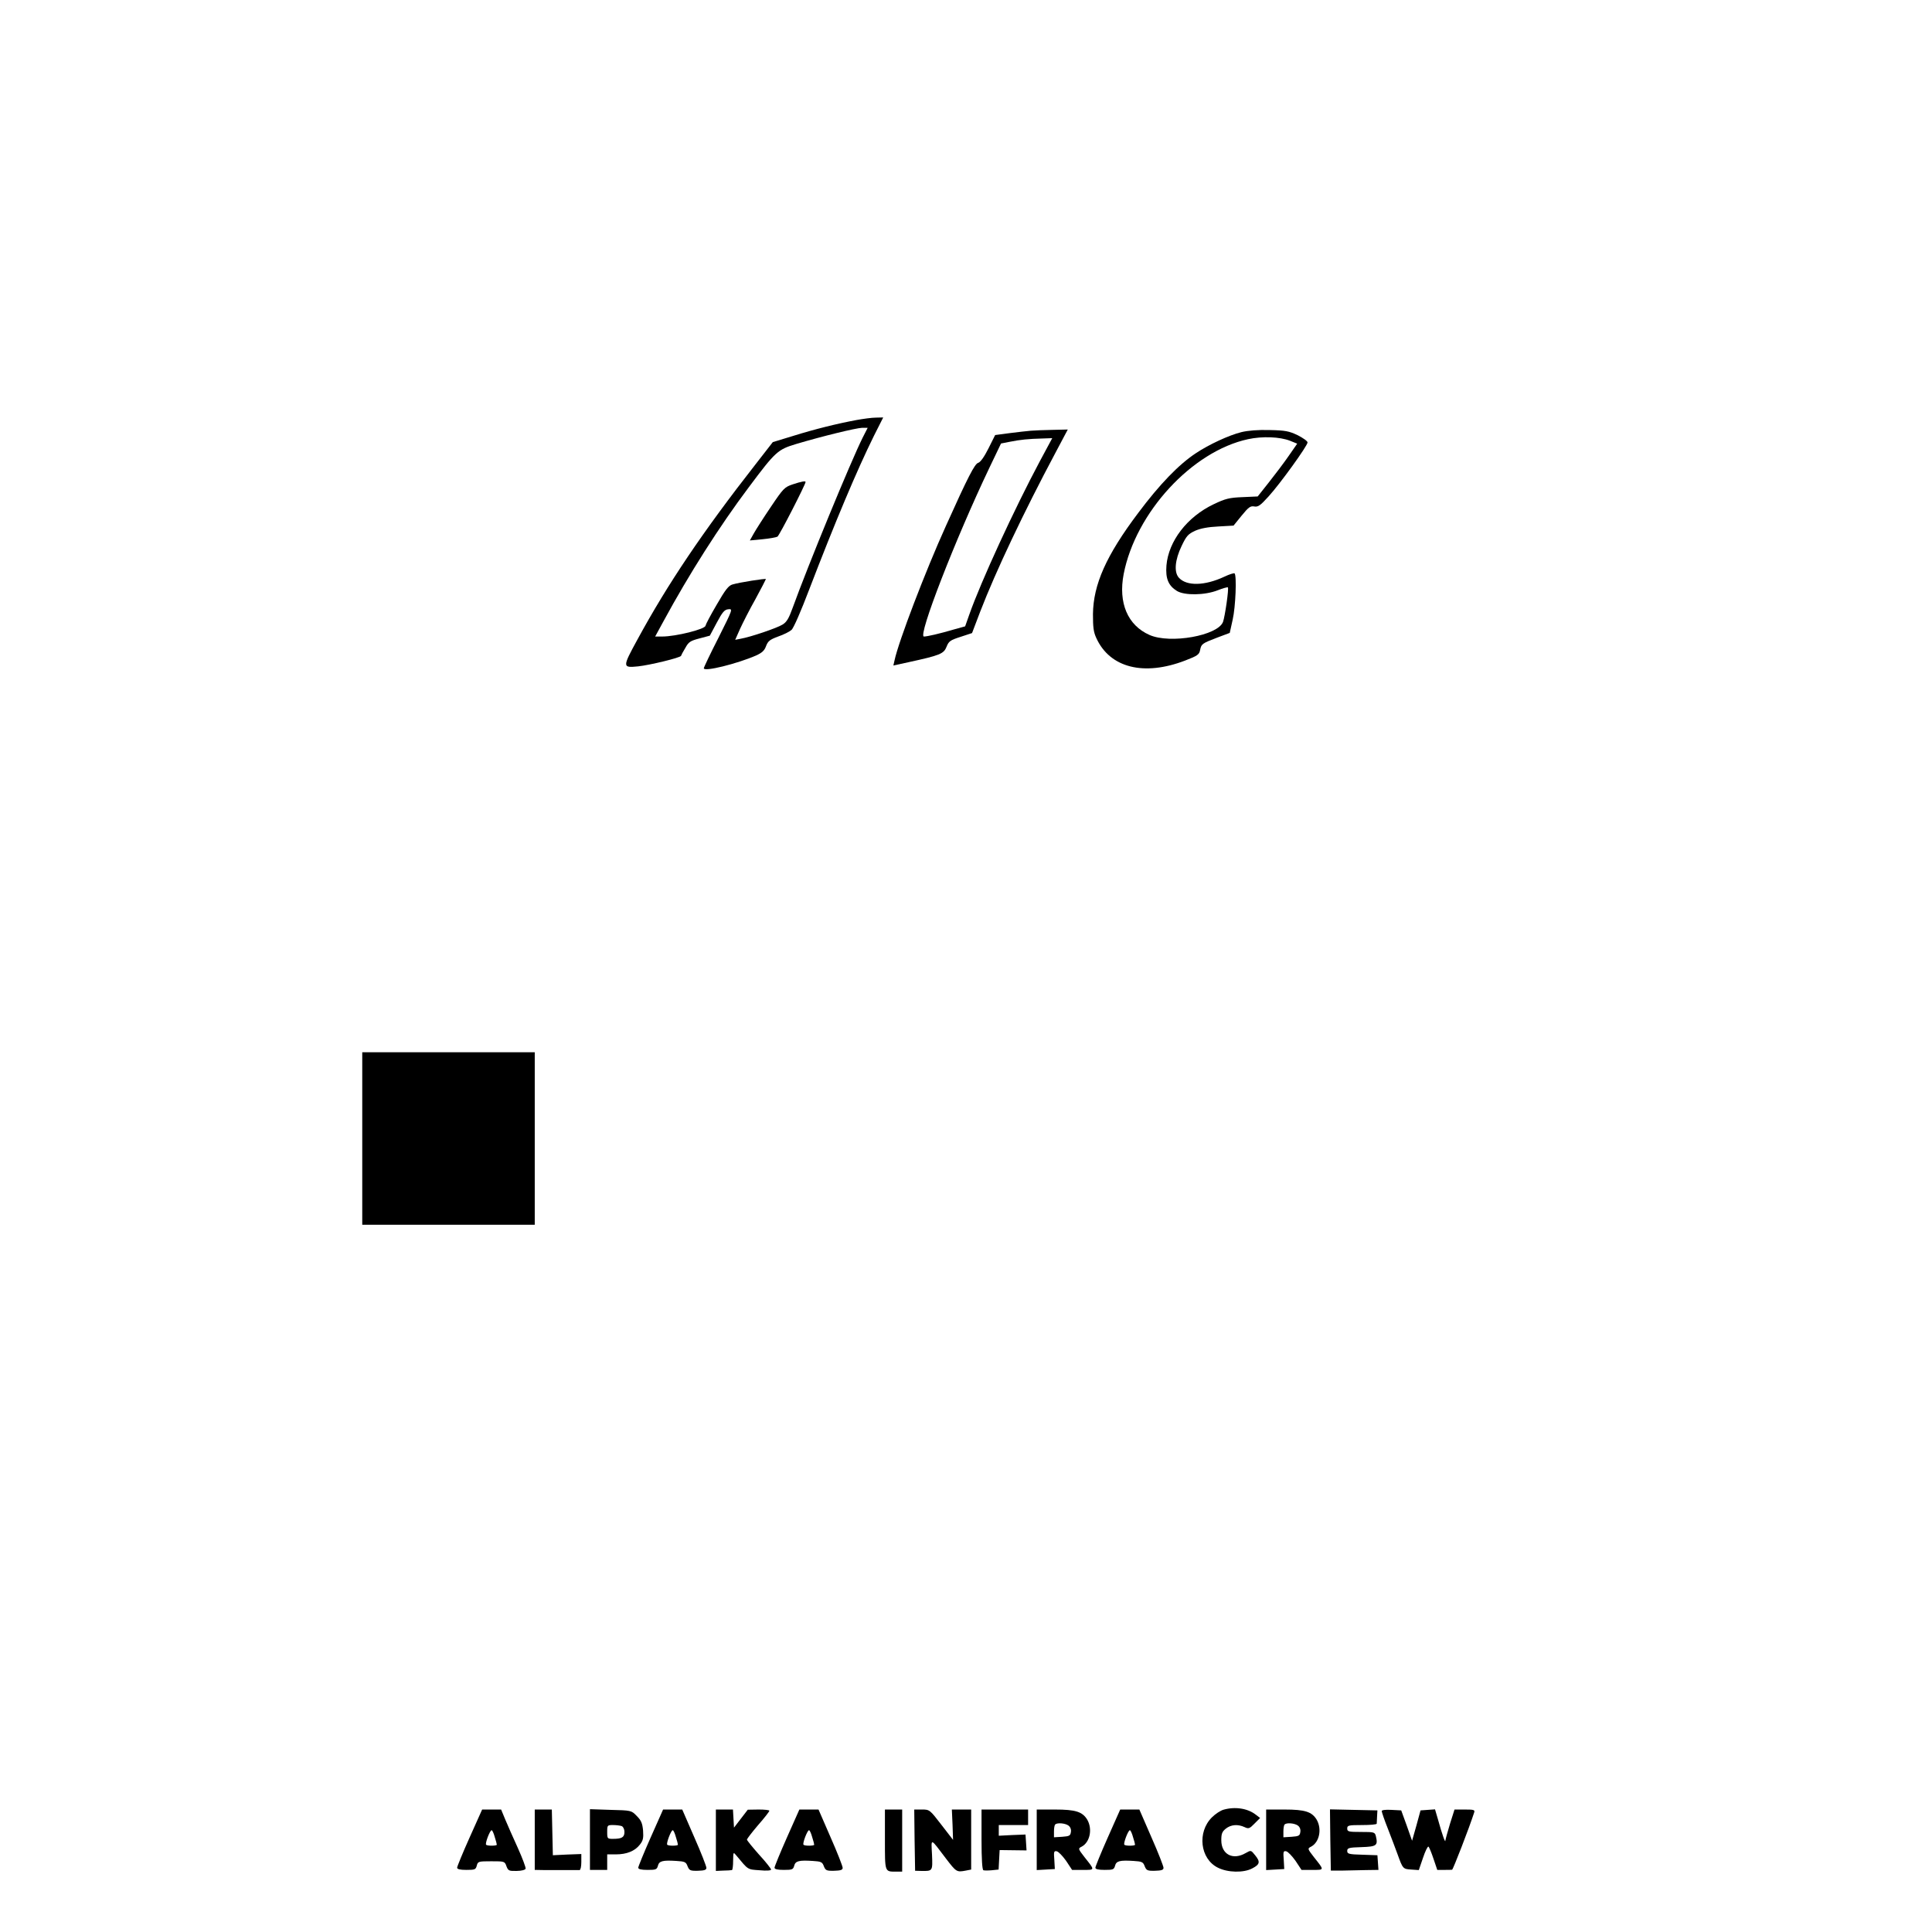<?xml version="1.0" standalone="no"?>
<!DOCTYPE svg PUBLIC "-//W3C//DTD SVG 20010904//EN"
 "http://www.w3.org/TR/2001/REC-SVG-20010904/DTD/svg10.dtd">
<svg version="1.0" xmlns="http://www.w3.org/2000/svg"
 width="1120pt" height="1120pt" viewBox="0 0 1120 1120"
 preserveAspectRatio="xMidYMid meet">

<g transform="translate(0,1120) scale(0.1,-0.1)"
fill="#000000" stroke="none">
<path d="M4965 8765 c-113 -21 -242 -53 -367 -92 l-118 -36 -98 -126 c-309
-395 -512 -697 -687 -1019 -88 -161 -87 -164 4 -155 67 7 245 50 249 61 1 4
12 25 25 46 19 35 29 41 82 55 l60 16 40 75 c33 62 45 76 67 78 27 3 26 1 -57
-165 -47 -92 -85 -172 -85 -177 0 -22 193 26 303 74 35 16 49 29 58 55 11 28
21 37 70 55 32 11 66 28 77 38 12 9 56 111 102 232 150 391 278 695 376 893
l54 107 -42 -1 c-24 0 -74 -7 -113 -14z m36 -102 c-68 -136 -318 -743 -406
-987 -22 -61 -35 -83 -59 -97 -32 -20 -185 -72 -243 -82 l-31 -6 28 63 c16 35
56 114 90 174 33 61 60 113 60 115 0 5 -153 -19 -193 -31 -23 -6 -42 -30 -92
-117 -36 -61 -64 -115 -65 -122 0 -20 -172 -63 -251 -63 l-41 0 48 88 c148
273 324 550 496 779 154 206 167 217 273 249 151 45 348 93 383 94 l32 0 -29
-57z"/>
<path d="M4595 8392 c-47 -16 -54 -23 -126 -130 -42 -62 -86 -131 -99 -154
l-23 -41 74 7 c41 4 79 11 86 15 11 6 163 303 163 317 0 7 -24 3 -75 -14z"/>
<path d="M5975 8703 c-22 -2 -77 -8 -123 -14 l-83 -11 -39 -78 c-24 -48 -46
-79 -59 -83 -20 -5 -59 -80 -188 -367 -119 -263 -274 -669 -297 -777 l-7 -31
87 19 c184 40 205 49 221 89 13 33 22 39 81 58 l67 22 48 126 c89 231 252 575
437 922 l70 132 -87 -2 c-49 -1 -106 -3 -128 -5z m54 -175 c-149 -279 -342
-698 -410 -891 l-24 -68 -65 -18 c-85 -25 -155 -41 -174 -41 -37 0 182 564
379 977 l68 142 51 10 c59 12 108 17 189 19 l57 2 -71 -132z"/>
<path d="M7197 8695 c-73 -18 -189 -72 -264 -122 -99 -65 -211 -181 -335 -347
-186 -247 -260 -415 -262 -586 0 -76 3 -104 20 -140 79 -172 276 -221 515
-129 70 27 81 34 86 60 7 36 11 39 100 73 l72 27 17 77 c17 74 24 255 11 268
-3 3 -30 -5 -59 -19 -113 -53 -219 -56 -264 -6 -29 32 -23 103 16 184 28 59
38 69 78 88 32 14 75 22 135 25 l88 5 47 58 c40 49 51 57 73 53 22 -4 35 5 82
57 67 73 227 295 227 314 0 8 -26 26 -57 42 -51 24 -71 28 -163 30 -66 2 -126
-3 -163 -12z m281 -50 l42 -17 -50 -72 c-27 -39 -79 -108 -114 -152 l-65 -82
-89 -4 c-76 -3 -99 -9 -166 -41 -154 -73 -262 -214 -274 -355 -6 -76 11 -117
61 -148 45 -27 162 -25 236 4 30 12 57 19 59 17 7 -6 -17 -170 -28 -200 -30
-80 -306 -129 -426 -76 -127 56 -182 186 -150 353 69 356 396 712 721 782 83
18 184 14 243 -9z"/>
<path d="M2100 4600 l0 -500 500 0 500 0 0 500 0 500 -500 0 -500 0 0 -500z"/>
<path d="M7093 709 c-18 -5 -48 -25 -67 -44 -87 -86 -69 -241 34 -292 57 -29
150 -31 200 -4 44 23 47 38 16 76 -24 30 -24 30 -54 13 -75 -44 -142 -8 -142
74 0 38 5 50 26 67 30 24 70 27 109 9 23 -11 29 -9 58 21 l32 32 -25 19 c-47
37 -120 48 -187 29z"/>
<path d="M2722 547 c-40 -89 -72 -168 -72 -174 0 -9 17 -13 54 -13 49 0 54 2
60 25 6 24 10 25 84 25 76 0 78 0 88 -29 10 -26 15 -28 59 -27 27 0 50 6 52
13 2 6 -18 60 -45 120 -27 59 -60 134 -73 165 l-24 58 -55 0 -55 0 -73 -163z
m146 4 c7 -21 12 -41 12 -45 0 -7 -55 -8 -62 0 -7 7 22 84 32 84 4 0 12 -17
18 -39z"/>
<path d="M3100 535 l0 -175 55 -1 c30 0 87 0 125 0 39 0 75 0 80 0 6 1 10 22
10 47 l0 46 -82 -3 -83 -4 -3 133 -3 132 -49 0 -50 0 0 -175z"/>
<path d="M3420 536 l0 -176 50 0 50 0 0 45 0 45 50 0 c63 0 110 19 139 56 19
24 22 38 19 82 -4 43 -11 59 -37 85 -31 32 -32 32 -151 35 l-120 4 0 -176z
m184 78 c9 -4 16 -18 16 -34 0 -31 -15 -40 -66 -40 -33 0 -34 1 -34 40 0 39 1
40 34 40 19 0 41 -3 50 -6z"/>
<path d="M3772 548 c-40 -90 -72 -169 -72 -175 0 -9 17 -13 54 -13 48 0 54 2
60 24 7 28 28 33 107 28 49 -3 56 -6 65 -31 10 -24 15 -27 60 -26 38 1 49 5
49 17 0 9 -31 89 -70 177 l-70 161 -55 0 -56 0 -72 -162z m146 3 c7 -21 12
-41 12 -45 0 -7 -55 -8 -62 0 -7 7 22 84 32 84 4 0 12 -17 18 -39z"/>
<path d="M4150 532 l0 -178 43 2 c23 0 45 2 50 3 4 0 7 25 7 54 1 52 1 52 19
30 70 -84 63 -80 134 -85 41 -4 67 -2 67 4 0 5 -31 45 -70 87 -38 43 -70 82
-70 87 1 5 30 43 65 84 36 41 65 78 65 83 0 4 -28 7 -62 7 l-63 -1 -40 -52
-40 -52 -3 53 -3 52 -50 0 -49 0 0 -178z"/>
<path d="M4562 548 c-40 -90 -72 -169 -72 -175 0 -9 17 -13 54 -13 48 0 54 2
60 24 7 28 28 33 107 28 49 -3 56 -6 65 -31 10 -24 15 -27 60 -26 38 1 49 5
49 17 0 9 -31 89 -70 177 l-70 161 -55 0 -56 0 -72 -162z m146 3 c7 -21 12
-41 12 -45 0 -7 -55 -8 -62 0 -7 7 22 84 32 84 4 0 12 -17 18 -39z"/>
<path d="M5130 536 c0 -192 -2 -186 66 -186 l34 0 0 180 0 180 -50 0 -50 0 0
-174z"/>
<path d="M5302 533 l3 -178 35 -1 c67 -1 67 -2 63 94 -5 99 -12 100 80 -21 61
-80 63 -81 116 -71 l31 6 0 174 0 174 -56 0 -56 0 4 -88 3 -88 -68 88 c-67 87
-68 88 -113 88 l-44 0 2 -177z"/>
<path d="M5690 536 c0 -114 4 -176 11 -178 5 -2 28 -2 49 0 l39 4 3 57 3 56
78 -1 78 -1 -3 46 -3 46 -77 -3 -78 -4 0 31 0 31 85 0 85 0 0 45 0 45 -135 0
-135 0 0 -174z"/>
<path d="M6010 534 l0 -175 53 3 52 3 -3 53 c-4 48 -2 53 14 50 10 -2 34 -27
54 -55 l35 -53 63 0 c71 0 70 -3 9 74 -38 49 -38 50 -16 61 48 26 63 102 32
156 -28 46 -67 59 -187 59 l-106 0 0 -176z m184 83 c11 -8 17 -23 14 -38 -3
-21 -9 -24 -50 -27 l-48 -3 0 34 c0 18 3 37 7 40 11 12 58 8 77 -6z"/>
<path d="M6422 548 c-40 -90 -72 -169 -72 -175 0 -9 17 -13 54 -13 48 0 54 2
60 24 7 28 28 33 107 28 49 -3 56 -6 65 -31 10 -24 15 -27 60 -26 38 1 49 5
49 17 0 9 -31 89 -70 177 l-70 161 -55 0 -56 0 -72 -162z m146 3 c7 -21 12
-41 12 -45 0 -7 -55 -8 -62 0 -7 7 22 84 32 84 4 0 12 -17 18 -39z"/>
<path d="M7340 534 l0 -175 53 3 52 3 -3 53 c-4 48 -2 53 14 50 10 -2 34 -27
54 -55 l35 -53 63 0 c71 0 70 -3 9 74 -38 49 -38 50 -16 61 48 26 63 102 32
156 -28 46 -67 59 -187 59 l-106 0 0 -176z m184 83 c11 -8 17 -23 14 -38 -3
-21 -9 -24 -50 -27 l-48 -3 0 34 c0 18 3 37 7 40 11 12 58 8 77 -6z"/>
<path d="M7712 533 l3 -177 65 0 c36 1 98 2 138 3 l73 1 -3 43 -3 42 -87 3
c-79 2 -88 5 -88 22 0 17 9 20 82 22 89 3 97 9 84 64 -6 23 -10 24 -86 24 -73
0 -80 2 -80 20 0 18 7 20 85 20 47 0 85 3 86 8 0 4 1 23 2 42 l2 35 -138 3
-137 3 2 -178z"/>
<path d="M8010 701 c0 -6 16 -53 36 -103 20 -51 45 -118 56 -148 30 -83 31
-85 79 -88 l44 -3 24 70 c13 39 27 68 32 66 4 -3 17 -34 29 -70 l22 -65 39 0
c21 0 42 0 47 1 5 0 98 239 128 332 5 15 -2 17 -54 17 l-60 0 -26 -82 c-14
-46 -26 -90 -27 -98 0 -17 -19 36 -43 123 l-17 58 -42 -3 -42 -3 -24 -88 -25
-88 -31 88 -32 88 -57 3 c-34 2 -56 -1 -56 -7z"/>
</g>
</svg>
